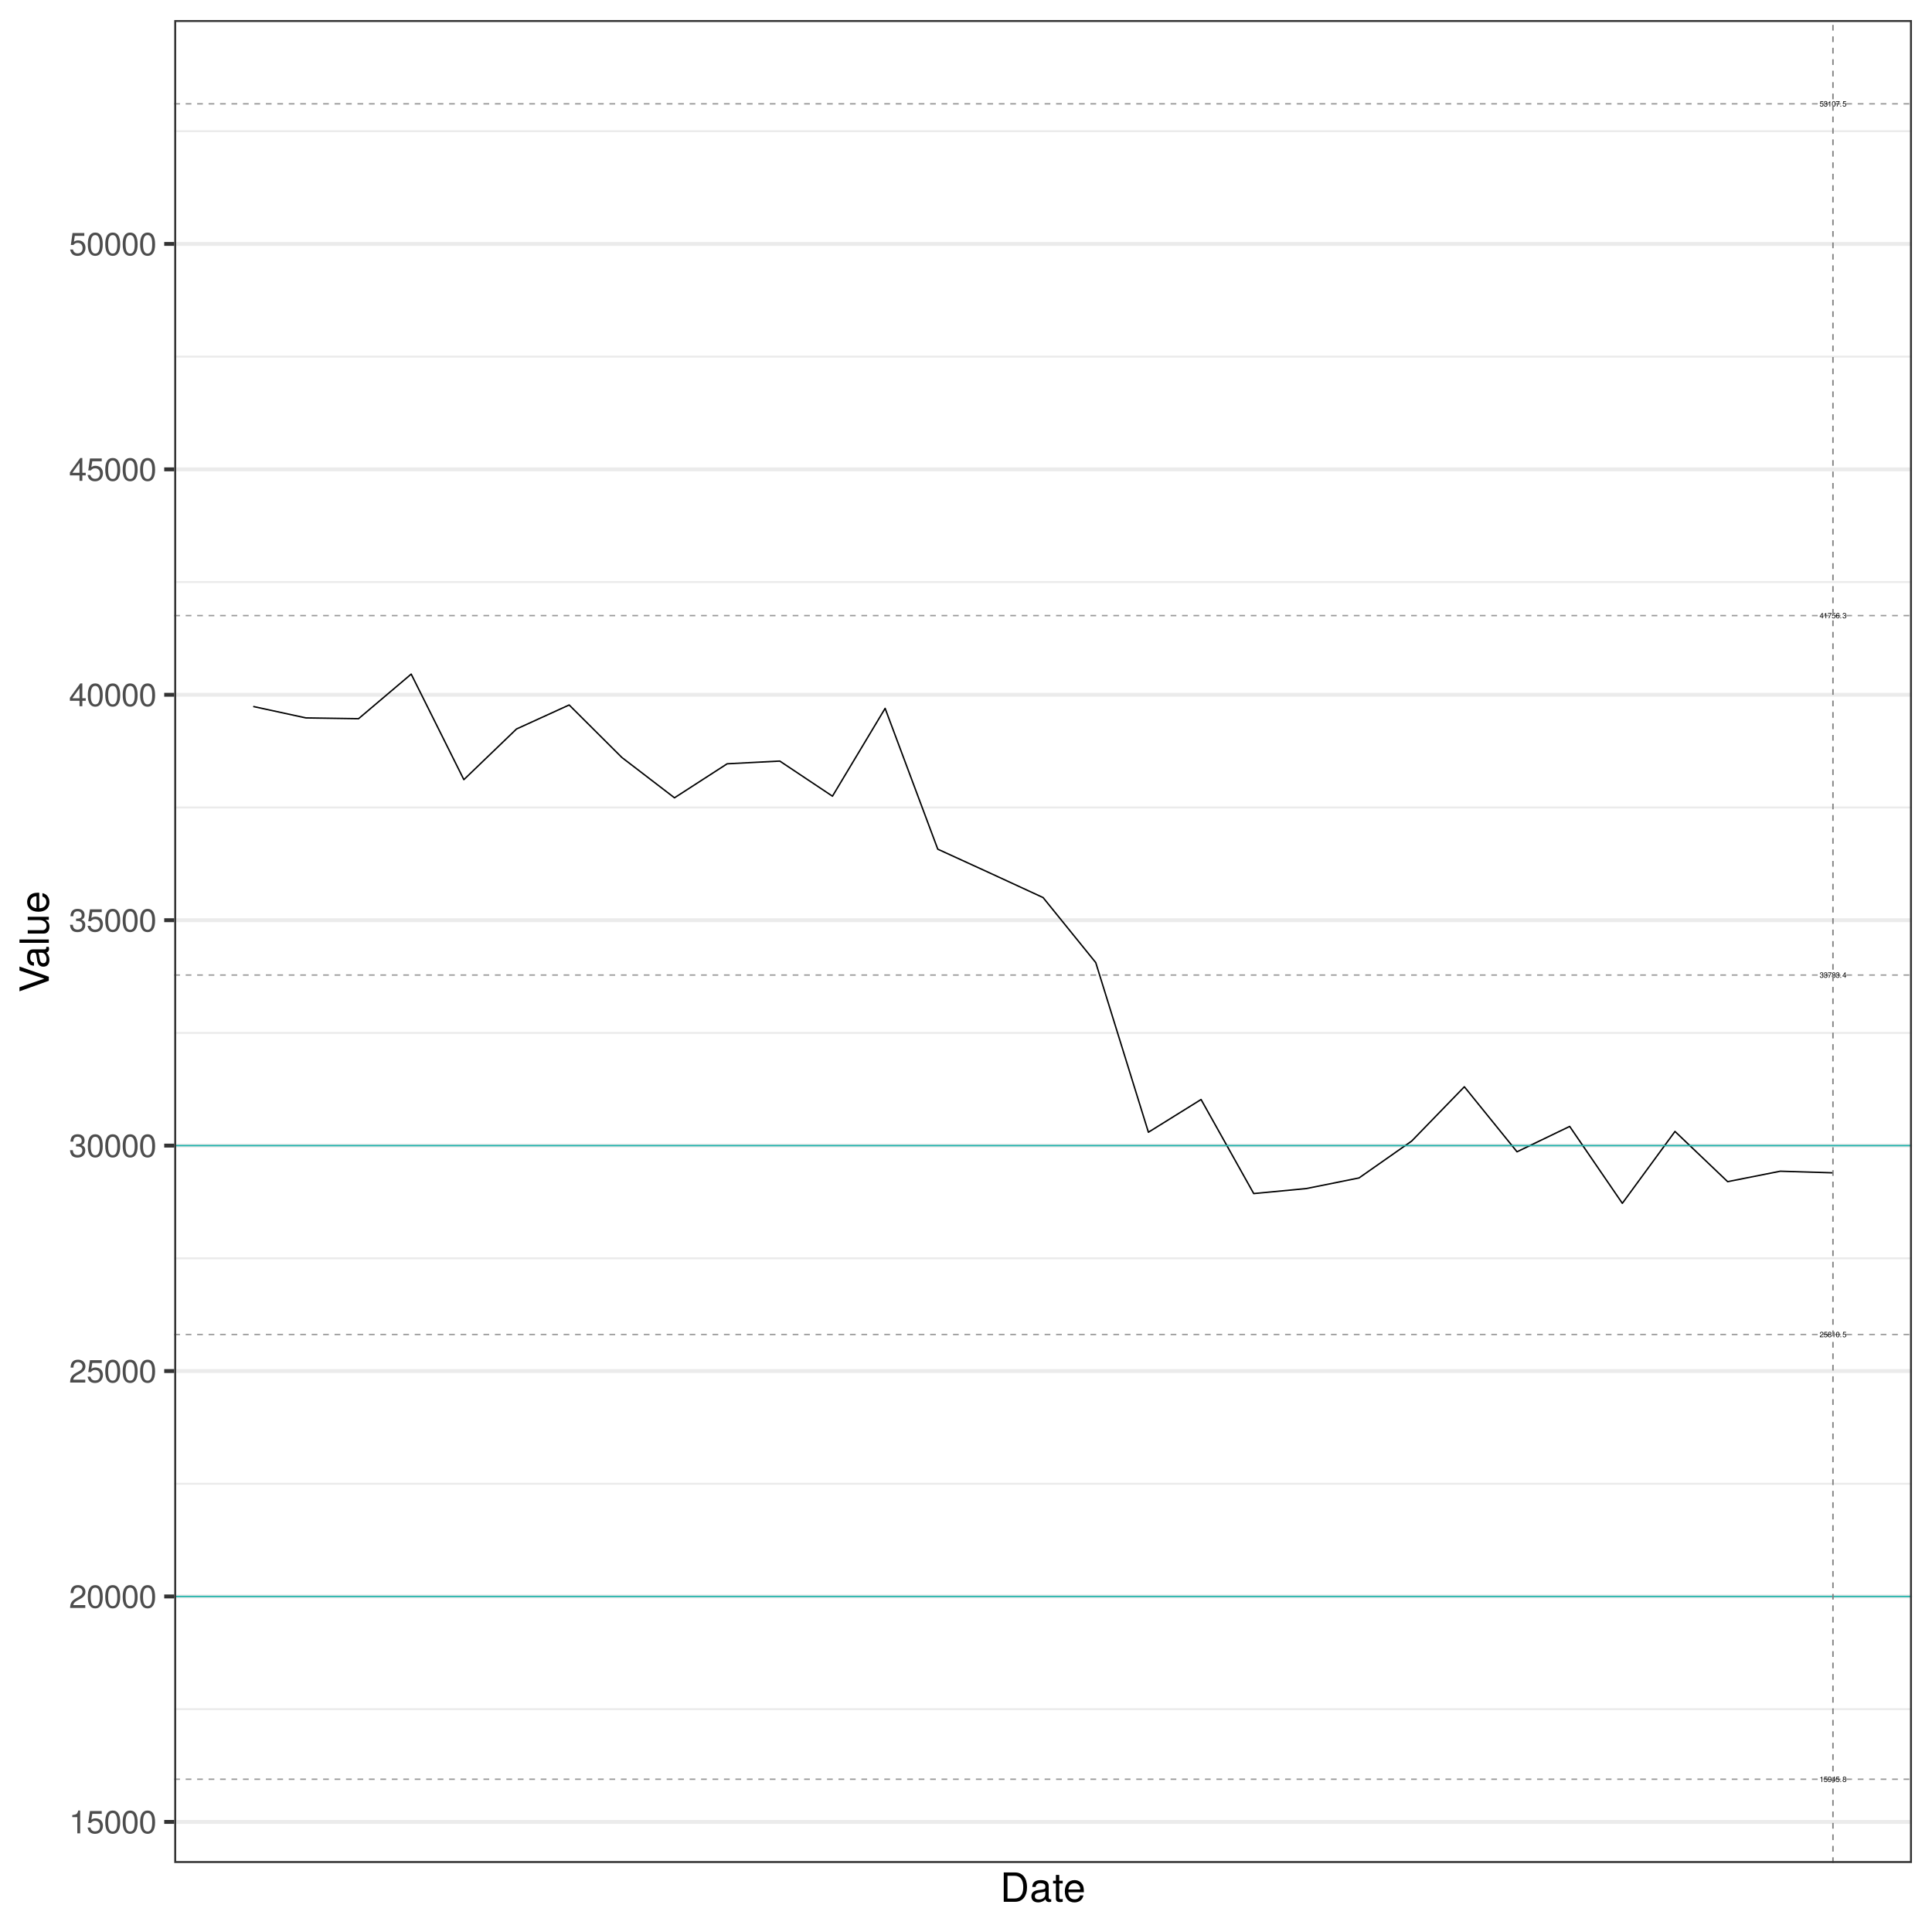 <?xml version="1.0" encoding="UTF-8"?>
<svg xmlns="http://www.w3.org/2000/svg" xmlns:xlink="http://www.w3.org/1999/xlink" width="1440pt" height="1440pt" viewBox="0 0 1440 1440" version="1.1">
<defs>
<g>
<symbol overflow="visible" id="glyph0-0">
<path style="stroke:none;" d=""/>
</symbol>
<symbol overflow="visible" id="glyph0-1">
<path style="stroke:none;" d="M 1.969 0 L 1.969 -4.031 L 1.641 -4.031 C 1.469 -3.406 1.359 -3.328 0.578 -3.234 L 0.578 -2.875 L 1.469 -2.875 L 1.469 0 Z M 1.969 0 "/>
</symbol>
<symbol overflow="visible" id="glyph0-2">
<path style="stroke:none;" d="M 2.922 -1.344 C 2.922 -2.125 2.391 -2.656 1.609 -2.656 C 1.328 -2.656 1.109 -2.578 0.875 -2.406 L 1.031 -3.453 L 2.703 -3.453 L 2.703 -3.953 L 0.625 -3.953 L 0.328 -1.844 L 0.781 -1.844 C 1.016 -2.109 1.219 -2.219 1.531 -2.219 C 2.062 -2.219 2.406 -1.859 2.406 -1.266 C 2.406 -0.688 2.062 -0.359 1.531 -0.359 C 1.094 -0.359 0.812 -0.578 0.703 -1.031 L 0.203 -1.031 C 0.359 -0.234 0.812 0.078 1.531 0.078 C 2.344 0.078 2.922 -0.484 2.922 -1.344 Z M 2.922 -1.344 "/>
</symbol>
<symbol overflow="visible" id="glyph0-3">
<path style="stroke:none;" d="M 2.891 -2.109 C 2.891 -3.375 2.453 -4.031 1.531 -4.031 C 0.766 -4.031 0.219 -3.484 0.219 -2.703 C 0.219 -1.938 0.734 -1.438 1.453 -1.438 C 1.844 -1.438 2.109 -1.578 2.375 -1.891 C 2.375 -0.906 2.047 -0.359 1.484 -0.359 C 1.125 -0.359 0.875 -0.578 0.797 -0.969 L 0.297 -0.969 C 0.391 -0.312 0.828 0.078 1.438 0.078 C 2.391 0.078 2.891 -0.719 2.891 -2.109 Z M 2.344 -2.703 C 2.344 -2.219 2 -1.875 1.516 -1.875 C 1.031 -1.875 0.734 -2.203 0.734 -2.734 C 0.734 -3.25 1.062 -3.594 1.531 -3.594 C 2 -3.594 2.344 -3.234 2.344 -2.703 Z M 2.344 -2.703 "/>
</symbol>
<symbol overflow="visible" id="glyph0-4">
<path style="stroke:none;" d="M 2.953 -0.969 L 2.953 -1.422 L 2.359 -1.422 L 2.359 -4.031 L 1.984 -4.031 L 0.156 -1.5 L 0.156 -0.969 L 1.859 -0.969 L 1.859 0 L 2.359 0 L 2.359 -0.969 Z M 1.859 -1.422 L 0.594 -1.422 L 1.859 -3.172 Z M 1.859 -1.422 "/>
</symbol>
<symbol overflow="visible" id="glyph0-5">
<path style="stroke:none;" d="M 1.094 0 L 1.094 -0.594 L 0.5 -0.594 L 0.5 0 Z M 1.094 0 "/>
</symbol>
<symbol overflow="visible" id="glyph0-6">
<path style="stroke:none;" d="M 2.922 -1.141 C 2.922 -1.594 2.688 -1.906 2.219 -2.125 C 2.641 -2.375 2.781 -2.578 2.781 -2.953 C 2.781 -3.594 2.281 -4.031 1.562 -4.031 C 0.859 -4.031 0.359 -3.594 0.359 -2.953 C 0.359 -2.578 0.484 -2.375 0.906 -2.125 C 0.438 -1.906 0.203 -1.594 0.203 -1.141 C 0.203 -0.406 0.766 0.078 1.562 0.078 C 2.359 0.078 2.922 -0.406 2.922 -1.141 Z M 2.266 -2.953 C 2.266 -2.578 1.984 -2.328 1.562 -2.328 C 1.141 -2.328 0.859 -2.578 0.859 -2.953 C 0.859 -3.344 1.141 -3.594 1.562 -3.594 C 1.984 -3.594 2.266 -3.344 2.266 -2.953 Z M 2.406 -1.125 C 2.406 -0.656 2.062 -0.359 1.547 -0.359 C 1.062 -0.359 0.719 -0.656 0.719 -1.125 C 0.719 -1.609 1.062 -1.906 1.562 -1.906 C 2.062 -1.906 2.406 -1.609 2.406 -1.125 Z M 2.406 -1.125 "/>
</symbol>
<symbol overflow="visible" id="glyph0-7">
<path style="stroke:none;" d="M 2.906 -2.844 C 2.906 -3.531 2.375 -4.031 1.609 -4.031 C 0.797 -4.031 0.312 -3.609 0.281 -2.641 L 0.781 -2.641 C 0.828 -3.312 1.109 -3.594 1.594 -3.594 C 2.047 -3.594 2.391 -3.266 2.391 -2.844 C 2.391 -2.516 2.203 -2.25 1.844 -2.047 L 1.328 -1.75 C 0.484 -1.266 0.234 -0.891 0.188 0 L 2.875 0 L 2.875 -0.5 L 0.75 -0.5 C 0.812 -0.828 0.984 -1.031 1.484 -1.328 L 2.047 -1.625 C 2.609 -1.938 2.906 -2.359 2.906 -2.844 Z M 2.906 -2.844 "/>
</symbol>
<symbol overflow="visible" id="glyph0-8">
<path style="stroke:none;" d="M 2.891 -1.938 C 2.891 -3.344 2.438 -4.031 1.562 -4.031 C 0.688 -4.031 0.25 -3.328 0.25 -1.969 C 0.25 -0.609 0.703 0.078 1.562 0.078 C 2.422 0.078 2.891 -0.609 2.891 -1.938 Z M 2.375 -1.984 C 2.375 -0.844 2.109 -0.328 1.547 -0.328 C 1.031 -0.328 0.75 -0.859 0.75 -1.969 C 0.75 -3.078 1.031 -3.594 1.562 -3.594 C 2.109 -3.594 2.375 -3.062 2.375 -1.984 Z M 2.375 -1.984 "/>
</symbol>
<symbol overflow="visible" id="glyph0-9">
<path style="stroke:none;" d="M 2.875 -1.172 C 2.875 -1.656 2.672 -1.938 2.203 -2.109 C 2.578 -2.266 2.766 -2.516 2.766 -2.922 C 2.766 -3.625 2.297 -4.031 1.531 -4.031 C 0.719 -4.031 0.281 -3.594 0.266 -2.734 L 0.766 -2.734 C 0.781 -3.328 1.031 -3.594 1.531 -3.594 C 1.984 -3.594 2.25 -3.328 2.25 -2.906 C 2.25 -2.469 2.062 -2.297 1.25 -2.297 L 1.25 -1.875 L 1.531 -1.875 C 2.078 -1.875 2.359 -1.609 2.359 -1.172 C 2.359 -0.656 2.047 -0.359 1.531 -0.359 C 0.984 -0.359 0.719 -0.625 0.688 -1.219 L 0.188 -1.219 C 0.25 -0.312 0.688 0.078 1.516 0.078 C 2.344 0.078 2.875 -0.406 2.875 -1.172 Z M 2.875 -1.172 "/>
</symbol>
<symbol overflow="visible" id="glyph0-10">
<path style="stroke:none;" d="M 2.953 -3.531 L 2.953 -3.953 L 0.266 -3.953 L 0.266 -3.453 L 2.438 -3.453 C 1.641 -2.438 1.062 -1.266 0.781 0 L 1.312 0 C 1.547 -1.297 2.109 -2.516 2.953 -3.531 Z M 2.953 -3.531 "/>
</symbol>
<symbol overflow="visible" id="glyph0-11">
<path style="stroke:none;" d="M 2.922 -1.25 C 2.922 -2 2.406 -2.516 1.688 -2.516 C 1.281 -2.516 0.969 -2.359 0.75 -2.062 C 0.766 -3.047 1.078 -3.594 1.656 -3.594 C 2 -3.594 2.25 -3.359 2.328 -2.984 L 2.828 -2.984 C 2.734 -3.641 2.297 -4.031 1.688 -4.031 C 0.75 -4.031 0.25 -3.234 0.25 -1.844 C 0.25 -0.578 0.672 0.078 1.594 0.078 C 2.359 0.078 2.922 -0.453 2.922 -1.25 Z M 2.406 -1.219 C 2.406 -0.703 2.062 -0.359 1.609 -0.359 C 1.141 -0.359 0.781 -0.719 0.781 -1.234 C 0.781 -1.734 1.125 -2.062 1.625 -2.062 C 2.109 -2.062 2.406 -1.75 2.406 -1.219 Z M 2.406 -1.219 "/>
</symbol>
<symbol overflow="visible" id="glyph1-0">
<path style="stroke:none;" d=""/>
</symbol>
<symbol overflow="visible" id="glyph1-1">
<path style="stroke:none;" d="M 8.328 0 L 8.328 -17.016 L 6.938 -17.016 C 6.188 -14.406 5.719 -14.047 2.453 -13.625 L 2.453 -12.125 L 6.219 -12.125 L 6.219 0 Z M 8.328 0 "/>
</symbol>
<symbol overflow="visible" id="glyph1-2">
<path style="stroke:none;" d="M 12.312 -5.641 C 12.312 -9 10.078 -11.203 6.812 -11.203 C 5.609 -11.203 4.656 -10.891 3.672 -10.172 L 4.344 -14.562 L 11.422 -14.562 L 11.422 -16.656 L 2.641 -16.656 L 1.375 -7.75 L 3.312 -7.75 C 4.297 -8.922 5.109 -9.344 6.438 -9.344 C 8.719 -9.344 10.156 -7.875 10.156 -5.359 C 10.156 -2.906 8.734 -1.516 6.438 -1.516 C 4.578 -1.516 3.453 -2.453 2.953 -4.375 L 0.844 -4.375 C 1.531 -0.984 3.453 0.359 6.484 0.359 C 9.906 0.359 12.312 -2.047 12.312 -5.641 Z M 12.312 -5.641 "/>
</symbol>
<symbol overflow="visible" id="glyph1-3">
<path style="stroke:none;" d="M 12.172 -8.188 C 12.172 -14.094 10.297 -17.016 6.594 -17.016 C 2.922 -17.016 1.031 -14.047 1.031 -8.328 C 1.031 -2.594 2.953 0.359 6.594 0.359 C 10.203 0.359 12.172 -2.594 12.172 -8.188 Z M 10.016 -8.375 C 10.016 -3.547 8.906 -1.391 6.547 -1.391 C 4.312 -1.391 3.188 -3.641 3.188 -8.297 C 3.188 -12.953 4.312 -15.141 6.594 -15.141 C 8.875 -15.141 10.016 -12.938 10.016 -8.375 Z M 10.016 -8.375 "/>
</symbol>
<symbol overflow="visible" id="glyph1-4">
<path style="stroke:none;" d="M 12.266 -12.031 C 12.266 -14.906 10.031 -17.016 6.812 -17.016 C 3.344 -17.016 1.312 -15.234 1.203 -11.109 L 3.312 -11.109 C 3.484 -13.969 4.656 -15.172 6.75 -15.172 C 8.656 -15.172 10.109 -13.797 10.109 -11.969 C 10.109 -10.625 9.312 -9.484 7.797 -8.609 L 5.594 -7.375 C 2.047 -5.359 1.016 -3.75 0.812 0 L 12.141 0 L 12.141 -2.094 L 3.188 -2.094 C 3.406 -3.484 4.172 -4.375 6.266 -5.594 L 8.656 -6.891 C 11.047 -8.156 12.266 -9.938 12.266 -12.031 Z M 12.266 -12.031 "/>
</symbol>
<symbol overflow="visible" id="glyph1-5">
<path style="stroke:none;" d="M 12.141 -4.938 C 12.141 -7.016 11.297 -8.203 9.266 -8.906 C 10.844 -9.531 11.641 -10.625 11.641 -12.344 C 11.641 -15.266 9.703 -17.016 6.453 -17.016 C 3.031 -17.016 1.203 -15.141 1.125 -11.516 L 3.234 -11.516 C 3.281 -14.047 4.312 -15.172 6.484 -15.172 C 8.359 -15.172 9.484 -14.062 9.484 -12.266 C 9.484 -10.438 8.688 -9.703 5.297 -9.703 L 5.297 -7.922 L 6.453 -7.922 C 8.781 -7.922 9.984 -6.812 9.984 -4.922 C 9.984 -2.781 8.656 -1.516 6.453 -1.516 C 4.156 -1.516 3.031 -2.656 2.875 -5.141 L 0.766 -5.141 C 1.031 -1.344 2.906 0.359 6.391 0.359 C 9.891 0.359 12.141 -1.734 12.141 -4.938 Z M 12.141 -4.938 "/>
</symbol>
<symbol overflow="visible" id="glyph1-6">
<path style="stroke:none;" d="M 12.484 -4.078 L 12.484 -5.969 L 9.953 -5.969 L 9.953 -17.016 L 8.406 -17.016 L 0.672 -6.312 L 0.672 -4.078 L 7.844 -4.078 L 7.844 0 L 9.953 0 L 9.953 -4.078 Z M 7.844 -5.969 L 2.516 -5.969 L 7.844 -13.422 Z M 7.844 -5.969 "/>
</symbol>
<symbol overflow="visible" id="glyph2-0">
<path style="stroke:none;" d=""/>
</symbol>
<symbol overflow="visible" id="glyph2-1">
<path style="stroke:none;" d="M 20.016 -10.953 C 20.016 -17.734 16.656 -21.875 11.094 -21.875 L 2.672 -21.875 L 2.672 0 L 11.094 0 C 16.625 0 20.016 -4.141 20.016 -10.953 Z M 17.219 -10.922 C 17.219 -5.406 14.938 -2.453 10.625 -2.453 L 5.453 -2.453 L 5.453 -19.406 L 10.625 -19.406 C 14.938 -19.406 17.219 -16.5 17.219 -10.922 Z M 17.219 -10.922 "/>
</symbol>
<symbol overflow="visible" id="glyph2-2">
<path style="stroke:none;" d="M 16.047 -0.062 L 16.047 -1.953 C 15.781 -1.891 15.656 -1.891 15.516 -1.891 C 14.641 -1.891 14.156 -2.344 14.156 -3.125 L 14.156 -11.875 C 14.156 -14.672 12.125 -16.172 8.25 -16.172 C 4.438 -16.172 2.094 -14.703 1.953 -11.062 L 4.469 -11.062 C 4.688 -12.984 5.812 -13.859 8.156 -13.859 C 10.406 -13.859 11.672 -13.016 11.672 -11.516 L 11.672 -10.859 C 11.672 -9.812 11.047 -9.359 9.062 -9.125 C 5.516 -8.672 4.984 -8.547 4.016 -8.156 C 2.188 -7.406 1.266 -6 1.266 -4.078 C 1.266 -1.234 3.234 0.453 6.422 0.453 C 8.438 0.453 10.375 -0.391 11.766 -1.859 C 12.031 -0.656 13.109 0.203 14.344 0.203 C 14.844 0.203 15.234 0.156 16.047 -0.062 Z M 11.672 -5.438 C 11.672 -3.188 9.391 -1.734 6.953 -1.734 C 5.016 -1.734 3.875 -2.438 3.875 -4.141 C 3.875 -5.797 4.984 -6.516 7.656 -6.906 C 10.297 -7.266 10.828 -7.375 11.672 -7.766 Z M 11.672 -5.438 "/>
</symbol>
<symbol overflow="visible" id="glyph2-3">
<path style="stroke:none;" d="M 7.625 0 L 7.625 -2.094 C 7.297 -2.016 6.906 -1.984 6.422 -1.984 C 5.344 -1.984 5.047 -2.281 5.047 -3.391 L 5.047 -13.688 L 7.625 -13.688 L 7.625 -15.719 L 5.047 -15.719 L 5.047 -20.047 L 2.547 -20.047 L 2.547 -15.719 L 0.422 -15.719 L 0.422 -13.688 L 2.547 -13.688 L 2.547 -2.281 C 2.547 -0.688 3.625 0.203 5.578 0.203 C 6.188 0.203 6.781 0.156 7.625 0 Z M 7.625 0 "/>
</symbol>
<symbol overflow="visible" id="glyph2-4">
<path style="stroke:none;" d="M 15.391 -7.141 C 15.391 -9.422 15.203 -10.859 14.766 -12.031 C 13.734 -14.609 11.344 -16.172 8.406 -16.172 C 4.016 -16.172 1.203 -12.938 1.203 -7.766 C 1.203 -2.609 3.938 0.453 8.344 0.453 C 11.938 0.453 14.438 -1.594 15.062 -4.766 L 12.547 -4.766 C 11.844 -2.703 10.438 -1.859 8.438 -1.859 C 5.812 -1.859 3.875 -3.547 3.812 -7.141 Z M 12.719 -9.359 C 12.719 -9.359 12.719 -9.234 12.688 -9.188 L 3.875 -9.188 C 4.078 -11.969 5.844 -13.859 8.375 -13.859 C 10.828 -13.859 12.719 -11.812 12.719 -9.359 Z M 12.719 -9.359 "/>
</symbol>
<symbol overflow="visible" id="glyph3-0">
<path style="stroke:none;" d=""/>
</symbol>
<symbol overflow="visible" id="glyph3-1">
<path style="stroke:none;" d="M -21.875 -19.344 L -21.875 -16.375 L -3.359 -10.312 L -21.875 -3.906 L -21.875 -0.906 L 0 -8.766 L 0 -11.766 Z M -21.875 -19.344 "/>
</symbol>
<symbol overflow="visible" id="glyph3-2">
<path style="stroke:none;" d="M -0.062 -16.047 L -1.953 -16.047 C -1.891 -15.781 -1.891 -15.656 -1.891 -15.516 C -1.891 -14.641 -2.344 -14.156 -3.125 -14.156 L -11.875 -14.156 C -14.672 -14.156 -16.172 -12.125 -16.172 -8.25 C -16.172 -4.438 -14.703 -2.094 -11.062 -1.953 L -11.062 -4.469 C -12.984 -4.688 -13.859 -5.812 -13.859 -8.156 C -13.859 -10.406 -13.016 -11.672 -11.516 -11.672 L -10.859 -11.672 C -9.812 -11.672 -9.359 -11.047 -9.125 -9.062 C -8.672 -5.516 -8.547 -4.984 -8.156 -4.016 C -7.406 -2.188 -6 -1.266 -4.078 -1.266 C -1.234 -1.266 0.453 -3.234 0.453 -6.422 C 0.453 -8.438 -0.391 -10.375 -1.859 -11.766 C -0.656 -12.031 0.203 -13.109 0.203 -14.344 C 0.203 -14.844 0.156 -15.234 -0.062 -16.047 Z M -5.438 -11.672 C -3.188 -11.672 -1.734 -9.391 -1.734 -6.953 C -1.734 -5.016 -2.438 -3.875 -4.141 -3.875 C -5.797 -3.875 -6.516 -4.984 -6.906 -7.656 C -7.266 -10.297 -7.375 -10.828 -7.766 -11.672 Z M -5.438 -11.672 "/>
</symbol>
<symbol overflow="visible" id="glyph3-3">
<path style="stroke:none;" d="M 0 -4.531 L -21.875 -4.531 L -21.875 -2.047 L 0 -2.047 Z M 0 -4.531 "/>
</symbol>
<symbol overflow="visible" id="glyph3-4">
<path style="stroke:none;" d="M 0 -14.453 L -15.719 -14.453 L -15.719 -11.969 L -7.047 -11.969 C -3.844 -11.969 -1.734 -10.297 -1.734 -7.688 C -1.734 -5.703 -2.938 -4.438 -4.828 -4.438 L -15.719 -4.438 L -15.719 -1.953 L -3.844 -1.953 C -1.234 -1.953 0.453 -3.906 0.453 -6.953 C 0.453 -9.266 -0.359 -10.734 -2.438 -12.203 L 0 -12.203 Z M 0 -14.453 "/>
</symbol>
<symbol overflow="visible" id="glyph3-5">
<path style="stroke:none;" d="M -7.141 -15.391 C -9.422 -15.391 -10.859 -15.203 -12.031 -14.766 C -14.609 -13.734 -16.172 -11.344 -16.172 -8.406 C -16.172 -4.016 -12.938 -1.203 -7.766 -1.203 C -2.609 -1.203 0.453 -3.938 0.453 -8.344 C 0.453 -11.938 -1.594 -14.438 -4.766 -15.062 L -4.766 -12.547 C -2.703 -11.844 -1.859 -10.438 -1.859 -8.438 C -1.859 -5.812 -3.547 -3.875 -7.141 -3.812 Z M -9.359 -12.719 C -9.359 -12.719 -9.234 -12.719 -9.188 -12.688 L -9.188 -3.875 C -11.969 -4.078 -13.859 -5.844 -13.859 -8.375 C -13.859 -10.828 -11.812 -12.719 -9.359 -12.719 Z M -9.359 -12.719 "/>
</symbol>
</g>
<clipPath id="clip1">
  <path d="M 129.867 14.945 L 1425.059 14.945 L 1425.059 1388.586 L 129.867 1388.586 Z M 129.867 14.945 "/>
</clipPath>
<clipPath id="clip2">
  <path d="M 129.867 1273 L 1425.059 1273 L 1425.059 1275 L 129.867 1275 Z M 129.867 1273 "/>
</clipPath>
<clipPath id="clip3">
  <path d="M 129.867 1105 L 1425.059 1105 L 1425.059 1107 L 129.867 1107 Z M 129.867 1105 "/>
</clipPath>
<clipPath id="clip4">
  <path d="M 129.867 937 L 1425.059 937 L 1425.059 939 L 129.867 939 Z M 129.867 937 "/>
</clipPath>
<clipPath id="clip5">
  <path d="M 129.867 769 L 1425.059 769 L 1425.059 771 L 129.867 771 Z M 129.867 769 "/>
</clipPath>
<clipPath id="clip6">
  <path d="M 129.867 601 L 1425.059 601 L 1425.059 603 L 129.867 603 Z M 129.867 601 "/>
</clipPath>
<clipPath id="clip7">
  <path d="M 129.867 433 L 1425.059 433 L 1425.059 435 L 129.867 435 Z M 129.867 433 "/>
</clipPath>
<clipPath id="clip8">
  <path d="M 129.867 265 L 1425.059 265 L 1425.059 267 L 129.867 267 Z M 129.867 265 "/>
</clipPath>
<clipPath id="clip9">
  <path d="M 129.867 97 L 1425.059 97 L 1425.059 99 L 129.867 99 Z M 129.867 97 "/>
</clipPath>
<clipPath id="clip10">
  <path d="M 129.867 1356 L 1425.059 1356 L 1425.059 1360 L 129.867 1360 Z M 129.867 1356 "/>
</clipPath>
<clipPath id="clip11">
  <path d="M 129.867 1188 L 1425.059 1188 L 1425.059 1192 L 129.867 1192 Z M 129.867 1188 "/>
</clipPath>
<clipPath id="clip12">
  <path d="M 129.867 1020 L 1425.059 1020 L 1425.059 1024 L 129.867 1024 Z M 129.867 1020 "/>
</clipPath>
<clipPath id="clip13">
  <path d="M 129.867 852 L 1425.059 852 L 1425.059 856 L 129.867 856 Z M 129.867 852 "/>
</clipPath>
<clipPath id="clip14">
  <path d="M 129.867 684 L 1425.059 684 L 1425.059 688 L 129.867 688 Z M 129.867 684 "/>
</clipPath>
<clipPath id="clip15">
  <path d="M 129.867 516 L 1425.059 516 L 1425.059 520 L 129.867 520 Z M 129.867 516 "/>
</clipPath>
<clipPath id="clip16">
  <path d="M 129.867 348 L 1425.059 348 L 1425.059 352 L 129.867 352 Z M 129.867 348 "/>
</clipPath>
<clipPath id="clip17">
  <path d="M 129.867 180 L 1425.059 180 L 1425.059 184 L 129.867 184 Z M 129.867 180 "/>
</clipPath>
<clipPath id="clip18">
  <path d="M 129.867 1325 L 1425.059 1325 L 1425.059 1327 L 129.867 1327 Z M 129.867 1325 "/>
</clipPath>
<clipPath id="clip19">
  <path d="M 129.867 994 L 1425.059 994 L 1425.059 996 L 129.867 996 Z M 129.867 994 "/>
</clipPath>
<clipPath id="clip20">
  <path d="M 129.867 726 L 1425.059 726 L 1425.059 728 L 129.867 728 Z M 129.867 726 "/>
</clipPath>
<clipPath id="clip21">
  <path d="M 129.867 458 L 1425.059 458 L 1425.059 460 L 129.867 460 Z M 129.867 458 "/>
</clipPath>
<clipPath id="clip22">
  <path d="M 129.867 76 L 1425.059 76 L 1425.059 78 L 129.867 78 Z M 129.867 76 "/>
</clipPath>
<clipPath id="clip23">
  <path d="M 129.867 853 L 1425.059 853 L 1425.059 855 L 129.867 855 Z M 129.867 853 "/>
</clipPath>
<clipPath id="clip24">
  <path d="M 129.867 1189 L 1425.059 1189 L 1425.059 1191 L 129.867 1191 Z M 129.867 1189 "/>
</clipPath>
<clipPath id="clip25">
  <path d="M 1365 14.945 L 1367 14.945 L 1367 1388.586 L 1365 1388.586 Z M 1365 14.945 "/>
</clipPath>
<clipPath id="clip26">
  <path d="M 129.867 14.945 L 1425.059 14.945 L 1425.059 1388.586 L 129.867 1388.586 Z M 129.867 14.945 "/>
</clipPath>
</defs>
<g id="surface87">
<rect x="0" y="0" width="1440" height="1440" style="fill:rgb(100%,100%,100%);fill-opacity:1;stroke:none;"/>
<rect x="0" y="0" width="1440" height="1440" style="fill:rgb(100%,100%,100%);fill-opacity:1;stroke:none;"/>
<path style="fill:none;stroke-width:2.91;stroke-linecap:round;stroke-linejoin:round;stroke:rgb(100%,100%,100%);stroke-opacity:1;stroke-miterlimit:10;" d="M 0 1440 L 1440 1440 L 1440 0 L 0 0 Z M 0 1440 "/>
<g clip-path="url(#clip1)" clip-rule="nonzero">
<path style=" stroke:none;fill-rule:nonzero;fill:rgb(100%,100%,100%);fill-opacity:1;" d="M 129.867 1388.586 L 1425.059 1388.586 L 1425.059 14.945 L 129.867 14.945 Z M 129.867 1388.586 "/>
</g>
<g clip-path="url(#clip2)" clip-rule="nonzero">
<path style="fill:none;stroke-width:1.455;stroke-linecap:butt;stroke-linejoin:round;stroke:rgb(92.157%,92.157%,92.157%);stroke-opacity:1;stroke-miterlimit:10;" d="M 129.867 1273.918 L 1425.055 1273.918 "/>
</g>
<g clip-path="url(#clip3)" clip-rule="nonzero">
<path style="fill:none;stroke-width:1.455;stroke-linecap:butt;stroke-linejoin:round;stroke:rgb(92.157%,92.157%,92.157%);stroke-opacity:1;stroke-miterlimit:10;" d="M 129.867 1105.902 L 1425.055 1105.902 "/>
</g>
<g clip-path="url(#clip4)" clip-rule="nonzero">
<path style="fill:none;stroke-width:1.455;stroke-linecap:butt;stroke-linejoin:round;stroke:rgb(92.157%,92.157%,92.157%);stroke-opacity:1;stroke-miterlimit:10;" d="M 129.867 937.883 L 1425.055 937.883 "/>
</g>
<g clip-path="url(#clip5)" clip-rule="nonzero">
<path style="fill:none;stroke-width:1.455;stroke-linecap:butt;stroke-linejoin:round;stroke:rgb(92.157%,92.157%,92.157%);stroke-opacity:1;stroke-miterlimit:10;" d="M 129.867 769.867 L 1425.055 769.867 "/>
</g>
<g clip-path="url(#clip6)" clip-rule="nonzero">
<path style="fill:none;stroke-width:1.455;stroke-linecap:butt;stroke-linejoin:round;stroke:rgb(92.157%,92.157%,92.157%);stroke-opacity:1;stroke-miterlimit:10;" d="M 129.867 601.848 L 1425.055 601.848 "/>
</g>
<g clip-path="url(#clip7)" clip-rule="nonzero">
<path style="fill:none;stroke-width:1.455;stroke-linecap:butt;stroke-linejoin:round;stroke:rgb(92.157%,92.157%,92.157%);stroke-opacity:1;stroke-miterlimit:10;" d="M 129.867 433.832 L 1425.055 433.832 "/>
</g>
<g clip-path="url(#clip8)" clip-rule="nonzero">
<path style="fill:none;stroke-width:1.455;stroke-linecap:butt;stroke-linejoin:round;stroke:rgb(92.157%,92.157%,92.157%);stroke-opacity:1;stroke-miterlimit:10;" d="M 129.867 265.812 L 1425.055 265.812 "/>
</g>
<g clip-path="url(#clip9)" clip-rule="nonzero">
<path style="fill:none;stroke-width:1.455;stroke-linecap:butt;stroke-linejoin:round;stroke:rgb(92.157%,92.157%,92.157%);stroke-opacity:1;stroke-miterlimit:10;" d="M 129.867 97.797 L 1425.055 97.797 "/>
</g>
<g clip-path="url(#clip10)" clip-rule="nonzero">
<path style="fill:none;stroke-width:2.91;stroke-linecap:butt;stroke-linejoin:round;stroke:rgb(92.157%,92.157%,92.157%);stroke-opacity:1;stroke-miterlimit:10;" d="M 129.867 1357.93 L 1425.055 1357.93 "/>
</g>
<g clip-path="url(#clip11)" clip-rule="nonzero">
<path style="fill:none;stroke-width:2.91;stroke-linecap:butt;stroke-linejoin:round;stroke:rgb(92.157%,92.157%,92.157%);stroke-opacity:1;stroke-miterlimit:10;" d="M 129.867 1189.91 L 1425.055 1189.91 "/>
</g>
<g clip-path="url(#clip12)" clip-rule="nonzero">
<path style="fill:none;stroke-width:2.91;stroke-linecap:butt;stroke-linejoin:round;stroke:rgb(92.157%,92.157%,92.157%);stroke-opacity:1;stroke-miterlimit:10;" d="M 129.867 1021.895 L 1425.055 1021.895 "/>
</g>
<g clip-path="url(#clip13)" clip-rule="nonzero">
<path style="fill:none;stroke-width:2.91;stroke-linecap:butt;stroke-linejoin:round;stroke:rgb(92.157%,92.157%,92.157%);stroke-opacity:1;stroke-miterlimit:10;" d="M 129.867 853.875 L 1425.055 853.875 "/>
</g>
<g clip-path="url(#clip14)" clip-rule="nonzero">
<path style="fill:none;stroke-width:2.91;stroke-linecap:butt;stroke-linejoin:round;stroke:rgb(92.157%,92.157%,92.157%);stroke-opacity:1;stroke-miterlimit:10;" d="M 129.867 685.859 L 1425.055 685.859 "/>
</g>
<g clip-path="url(#clip15)" clip-rule="nonzero">
<path style="fill:none;stroke-width:2.91;stroke-linecap:butt;stroke-linejoin:round;stroke:rgb(92.157%,92.157%,92.157%);stroke-opacity:1;stroke-miterlimit:10;" d="M 129.867 517.84 L 1425.055 517.84 "/>
</g>
<g clip-path="url(#clip16)" clip-rule="nonzero">
<path style="fill:none;stroke-width:2.91;stroke-linecap:butt;stroke-linejoin:round;stroke:rgb(92.157%,92.157%,92.157%);stroke-opacity:1;stroke-miterlimit:10;" d="M 129.867 349.824 L 1425.055 349.824 "/>
</g>
<g clip-path="url(#clip17)" clip-rule="nonzero">
<path style="fill:none;stroke-width:2.91;stroke-linecap:butt;stroke-linejoin:round;stroke:rgb(92.157%,92.157%,92.157%);stroke-opacity:1;stroke-miterlimit:10;" d="M 129.867 181.805 L 1425.055 181.805 "/>
</g>
<path style="fill:none;stroke-width:1.067;stroke-linecap:butt;stroke-linejoin:round;stroke:rgb(0%,0%,0%);stroke-opacity:1;stroke-miterlimit:10;" d="M 188.738 526.566 L 227.984 535.086 L 267.234 535.676 L 306.48 502.438 L 345.73 581.102 L 384.98 543.34 L 424.227 525.441 L 463.477 564.555 L 502.723 594.629 L 541.973 569.285 L 581.219 567.262 L 620.469 593.434 L 659.715 527.977 L 698.965 632.926 L 738.211 650.879 L 777.461 668.992 L 816.707 717.469 L 855.957 843.898 L 895.207 819.504 L 934.453 889.617 L 973.703 885.875 L 1012.949 877.965 L 1052.199 850.473 L 1091.445 810.02 L 1130.695 858.48 L 1169.941 839.566 L 1209.191 896.879 L 1248.438 843.312 L 1287.688 880.734 L 1326.934 872.953 L 1366.184 874.156 "/>
<g clip-path="url(#clip18)" clip-rule="nonzero">
<path style="fill:none;stroke-width:1.067;stroke-linecap:butt;stroke-linejoin:round;stroke:rgb(60%,60%,60%);stroke-opacity:1;stroke-dasharray:4.268,4.268;stroke-miterlimit:10;" d="M 129.867 1326.145 L 1425.055 1326.145 "/>
</g>
<g clip-path="url(#clip19)" clip-rule="nonzero">
<path style="fill:none;stroke-width:1.067;stroke-linecap:butt;stroke-linejoin:round;stroke:rgb(60%,60%,60%);stroke-opacity:1;stroke-dasharray:4.268,4.268;stroke-miterlimit:10;" d="M 129.867 994.656 L 1425.055 994.656 "/>
</g>
<g clip-path="url(#clip20)" clip-rule="nonzero">
<path style="fill:none;stroke-width:1.067;stroke-linecap:butt;stroke-linejoin:round;stroke:rgb(60%,60%,60%);stroke-opacity:1;stroke-dasharray:4.268,4.268;stroke-miterlimit:10;" d="M 129.867 726.738 L 1425.055 726.738 "/>
</g>
<g clip-path="url(#clip21)" clip-rule="nonzero">
<path style="fill:none;stroke-width:1.067;stroke-linecap:butt;stroke-linejoin:round;stroke:rgb(60%,60%,60%);stroke-opacity:1;stroke-dasharray:4.268,4.268;stroke-miterlimit:10;" d="M 129.867 458.824 L 1425.055 458.824 "/>
</g>
<g clip-path="url(#clip22)" clip-rule="nonzero">
<path style="fill:none;stroke-width:1.067;stroke-linecap:butt;stroke-linejoin:round;stroke:rgb(60%,60%,60%);stroke-opacity:1;stroke-dasharray:4.268,4.268;stroke-miterlimit:10;" d="M 129.867 77.383 L 1425.055 77.383 "/>
</g>
<g style="fill:rgb(0%,0%,0%);fill-opacity:1;">
  <use xlink:href="#glyph0-1" x="1356.184" y="1328.177"/>
  <use xlink:href="#glyph0-2" x="1359.184" y="1328.177"/>
  <use xlink:href="#glyph0-3" x="1362.184" y="1328.177"/>
  <use xlink:href="#glyph0-4" x="1365.184" y="1328.177"/>
  <use xlink:href="#glyph0-2" x="1368.184" y="1328.177"/>
  <use xlink:href="#glyph0-5" x="1371.184" y="1328.177"/>
  <use xlink:href="#glyph0-6" x="1373.184" y="1328.177"/>
</g>
<g style="fill:rgb(0%,0%,0%);fill-opacity:1;">
  <use xlink:href="#glyph0-7" x="1356.184" y="996.688"/>
  <use xlink:href="#glyph0-2" x="1359.184" y="996.688"/>
  <use xlink:href="#glyph0-6" x="1362.184" y="996.688"/>
  <use xlink:href="#glyph0-1" x="1365.184" y="996.688"/>
  <use xlink:href="#glyph0-8" x="1368.184" y="996.688"/>
  <use xlink:href="#glyph0-5" x="1371.184" y="996.688"/>
  <use xlink:href="#glyph0-2" x="1373.184" y="996.688"/>
</g>
<g style="fill:rgb(0%,0%,0%);fill-opacity:1;">
  <use xlink:href="#glyph0-9" x="1356.184" y="728.771"/>
  <use xlink:href="#glyph0-9" x="1359.184" y="728.771"/>
  <use xlink:href="#glyph0-10" x="1362.184" y="728.771"/>
  <use xlink:href="#glyph0-6" x="1365.184" y="728.771"/>
  <use xlink:href="#glyph0-9" x="1368.184" y="728.771"/>
  <use xlink:href="#glyph0-5" x="1371.184" y="728.771"/>
  <use xlink:href="#glyph0-4" x="1373.184" y="728.771"/>
</g>
<g style="fill:rgb(0%,0%,0%);fill-opacity:1;">
  <use xlink:href="#glyph0-4" x="1356.184" y="460.856"/>
  <use xlink:href="#glyph0-1" x="1359.184" y="460.856"/>
  <use xlink:href="#glyph0-10" x="1362.184" y="460.856"/>
  <use xlink:href="#glyph0-2" x="1365.184" y="460.856"/>
  <use xlink:href="#glyph0-11" x="1368.184" y="460.856"/>
  <use xlink:href="#glyph0-5" x="1371.184" y="460.856"/>
  <use xlink:href="#glyph0-9" x="1373.184" y="460.856"/>
</g>
<g style="fill:rgb(0%,0%,0%);fill-opacity:1;">
  <use xlink:href="#glyph0-2" x="1356.184" y="79.415"/>
  <use xlink:href="#glyph0-9" x="1359.184" y="79.415"/>
  <use xlink:href="#glyph0-1" x="1362.184" y="79.415"/>
  <use xlink:href="#glyph0-8" x="1365.184" y="79.415"/>
  <use xlink:href="#glyph0-10" x="1368.184" y="79.415"/>
  <use xlink:href="#glyph0-5" x="1371.184" y="79.415"/>
  <use xlink:href="#glyph0-2" x="1373.184" y="79.415"/>
</g>
<g clip-path="url(#clip23)" clip-rule="nonzero">
<path style="fill:none;stroke-width:1.067;stroke-linecap:butt;stroke-linejoin:round;stroke:rgb(12.549%,69.804%,66.667%);stroke-opacity:1;stroke-miterlimit:10;" d="M 129.867 853.875 L 1425.055 853.875 "/>
</g>
<g clip-path="url(#clip24)" clip-rule="nonzero">
<path style="fill:none;stroke-width:1.067;stroke-linecap:butt;stroke-linejoin:round;stroke:rgb(12.549%,69.804%,66.667%);stroke-opacity:1;stroke-miterlimit:10;" d="M 129.867 1189.91 L 1425.055 1189.91 "/>
</g>
<g clip-path="url(#clip25)" clip-rule="nonzero">
<path style="fill:none;stroke-width:1.067;stroke-linecap:butt;stroke-linejoin:round;stroke:rgb(49.804%,49.804%,49.804%);stroke-opacity:1;stroke-dasharray:4.268,4.268;stroke-miterlimit:10;" d="M 1366.184 1388.586 L 1366.184 14.945 "/>
</g>
<g clip-path="url(#clip26)" clip-rule="nonzero">
<path style="fill:none;stroke-width:2.91;stroke-linecap:round;stroke-linejoin:round;stroke:rgb(20%,20%,20%);stroke-opacity:1;stroke-miterlimit:10;" d="M 129.867 1388.586 L 1425.059 1388.586 L 1425.059 14.945 L 129.867 14.945 Z M 129.867 1388.586 "/>
</g>
<g style="fill:rgb(30.196%,30.196%,30.196%);fill-opacity:1;">
  <use xlink:href="#glyph1-1" x="51.414" y="1366.481"/>
  <use xlink:href="#glyph1-2" x="64.414" y="1366.481"/>
  <use xlink:href="#glyph1-3" x="77.414" y="1366.481"/>
  <use xlink:href="#glyph1-3" x="90.414" y="1366.481"/>
  <use xlink:href="#glyph1-3" x="103.414" y="1366.481"/>
</g>
<g style="fill:rgb(30.196%,30.196%,30.196%);fill-opacity:1;">
  <use xlink:href="#glyph1-4" x="51.414" y="1198.462"/>
  <use xlink:href="#glyph1-3" x="64.414" y="1198.462"/>
  <use xlink:href="#glyph1-3" x="77.414" y="1198.462"/>
  <use xlink:href="#glyph1-3" x="90.414" y="1198.462"/>
  <use xlink:href="#glyph1-3" x="103.414" y="1198.462"/>
</g>
<g style="fill:rgb(30.196%,30.196%,30.196%);fill-opacity:1;">
  <use xlink:href="#glyph1-4" x="51.414" y="1030.446"/>
  <use xlink:href="#glyph1-2" x="64.414" y="1030.446"/>
  <use xlink:href="#glyph1-3" x="77.414" y="1030.446"/>
  <use xlink:href="#glyph1-3" x="90.414" y="1030.446"/>
  <use xlink:href="#glyph1-3" x="103.414" y="1030.446"/>
</g>
<g style="fill:rgb(30.196%,30.196%,30.196%);fill-opacity:1;">
  <use xlink:href="#glyph1-5" x="51.414" y="862.427"/>
  <use xlink:href="#glyph1-3" x="64.414" y="862.427"/>
  <use xlink:href="#glyph1-3" x="77.414" y="862.427"/>
  <use xlink:href="#glyph1-3" x="90.414" y="862.427"/>
  <use xlink:href="#glyph1-3" x="103.414" y="862.427"/>
</g>
<g style="fill:rgb(30.196%,30.196%,30.196%);fill-opacity:1;">
  <use xlink:href="#glyph1-5" x="51.414" y="694.411"/>
  <use xlink:href="#glyph1-2" x="64.414" y="694.411"/>
  <use xlink:href="#glyph1-3" x="77.414" y="694.411"/>
  <use xlink:href="#glyph1-3" x="90.414" y="694.411"/>
  <use xlink:href="#glyph1-3" x="103.414" y="694.411"/>
</g>
<g style="fill:rgb(30.196%,30.196%,30.196%);fill-opacity:1;">
  <use xlink:href="#glyph1-6" x="51.414" y="526.392"/>
  <use xlink:href="#glyph1-3" x="64.414" y="526.392"/>
  <use xlink:href="#glyph1-3" x="77.414" y="526.392"/>
  <use xlink:href="#glyph1-3" x="90.414" y="526.392"/>
  <use xlink:href="#glyph1-3" x="103.414" y="526.392"/>
</g>
<g style="fill:rgb(30.196%,30.196%,30.196%);fill-opacity:1;">
  <use xlink:href="#glyph1-6" x="51.414" y="358.376"/>
  <use xlink:href="#glyph1-2" x="64.414" y="358.376"/>
  <use xlink:href="#glyph1-3" x="77.414" y="358.376"/>
  <use xlink:href="#glyph1-3" x="90.414" y="358.376"/>
  <use xlink:href="#glyph1-3" x="103.414" y="358.376"/>
</g>
<g style="fill:rgb(30.196%,30.196%,30.196%);fill-opacity:1;">
  <use xlink:href="#glyph1-2" x="51.414" y="190.356"/>
  <use xlink:href="#glyph1-3" x="64.414" y="190.356"/>
  <use xlink:href="#glyph1-3" x="77.414" y="190.356"/>
  <use xlink:href="#glyph1-3" x="90.414" y="190.356"/>
  <use xlink:href="#glyph1-3" x="103.414" y="190.356"/>
</g>
<path style="fill:none;stroke-width:2.91;stroke-linecap:butt;stroke-linejoin:round;stroke:rgb(20%,20%,20%);stroke-opacity:1;stroke-miterlimit:10;" d="M 122.395 1357.93 L 129.867 1357.93 "/>
<path style="fill:none;stroke-width:2.91;stroke-linecap:butt;stroke-linejoin:round;stroke:rgb(20%,20%,20%);stroke-opacity:1;stroke-miterlimit:10;" d="M 122.395 1189.91 L 129.867 1189.91 "/>
<path style="fill:none;stroke-width:2.91;stroke-linecap:butt;stroke-linejoin:round;stroke:rgb(20%,20%,20%);stroke-opacity:1;stroke-miterlimit:10;" d="M 122.395 1021.895 L 129.867 1021.895 "/>
<path style="fill:none;stroke-width:2.91;stroke-linecap:butt;stroke-linejoin:round;stroke:rgb(20%,20%,20%);stroke-opacity:1;stroke-miterlimit:10;" d="M 122.395 853.875 L 129.867 853.875 "/>
<path style="fill:none;stroke-width:2.91;stroke-linecap:butt;stroke-linejoin:round;stroke:rgb(20%,20%,20%);stroke-opacity:1;stroke-miterlimit:10;" d="M 122.395 685.859 L 129.867 685.859 "/>
<path style="fill:none;stroke-width:2.91;stroke-linecap:butt;stroke-linejoin:round;stroke:rgb(20%,20%,20%);stroke-opacity:1;stroke-miterlimit:10;" d="M 122.395 517.84 L 129.867 517.84 "/>
<path style="fill:none;stroke-width:2.91;stroke-linecap:butt;stroke-linejoin:round;stroke:rgb(20%,20%,20%);stroke-opacity:1;stroke-miterlimit:10;" d="M 122.395 349.824 L 129.867 349.824 "/>
<path style="fill:none;stroke-width:2.91;stroke-linecap:butt;stroke-linejoin:round;stroke:rgb(20%,20%,20%);stroke-opacity:1;stroke-miterlimit:10;" d="M 122.395 181.805 L 129.867 181.805 "/>
<g style="fill:rgb(0%,0%,0%);fill-opacity:1;">
  <use xlink:href="#glyph2-1" x="745.461" y="1417.495"/>
  <use xlink:href="#glyph2-2" x="767.461" y="1417.495"/>
  <use xlink:href="#glyph2-3" x="784.461" y="1417.495"/>
  <use xlink:href="#glyph2-4" x="792.461" y="1417.495"/>
</g>
<g style="fill:rgb(0%,0%,0%);fill-opacity:1;">
  <use xlink:href="#glyph3-1" x="36.386" y="739.766"/>
  <use xlink:href="#glyph3-2" x="36.386" y="721.766"/>
  <use xlink:href="#glyph3-3" x="36.386" y="704.766"/>
  <use xlink:href="#glyph3-4" x="36.386" y="697.766"/>
  <use xlink:href="#glyph3-5" x="36.386" y="680.766"/>
</g>
</g>
</svg>
